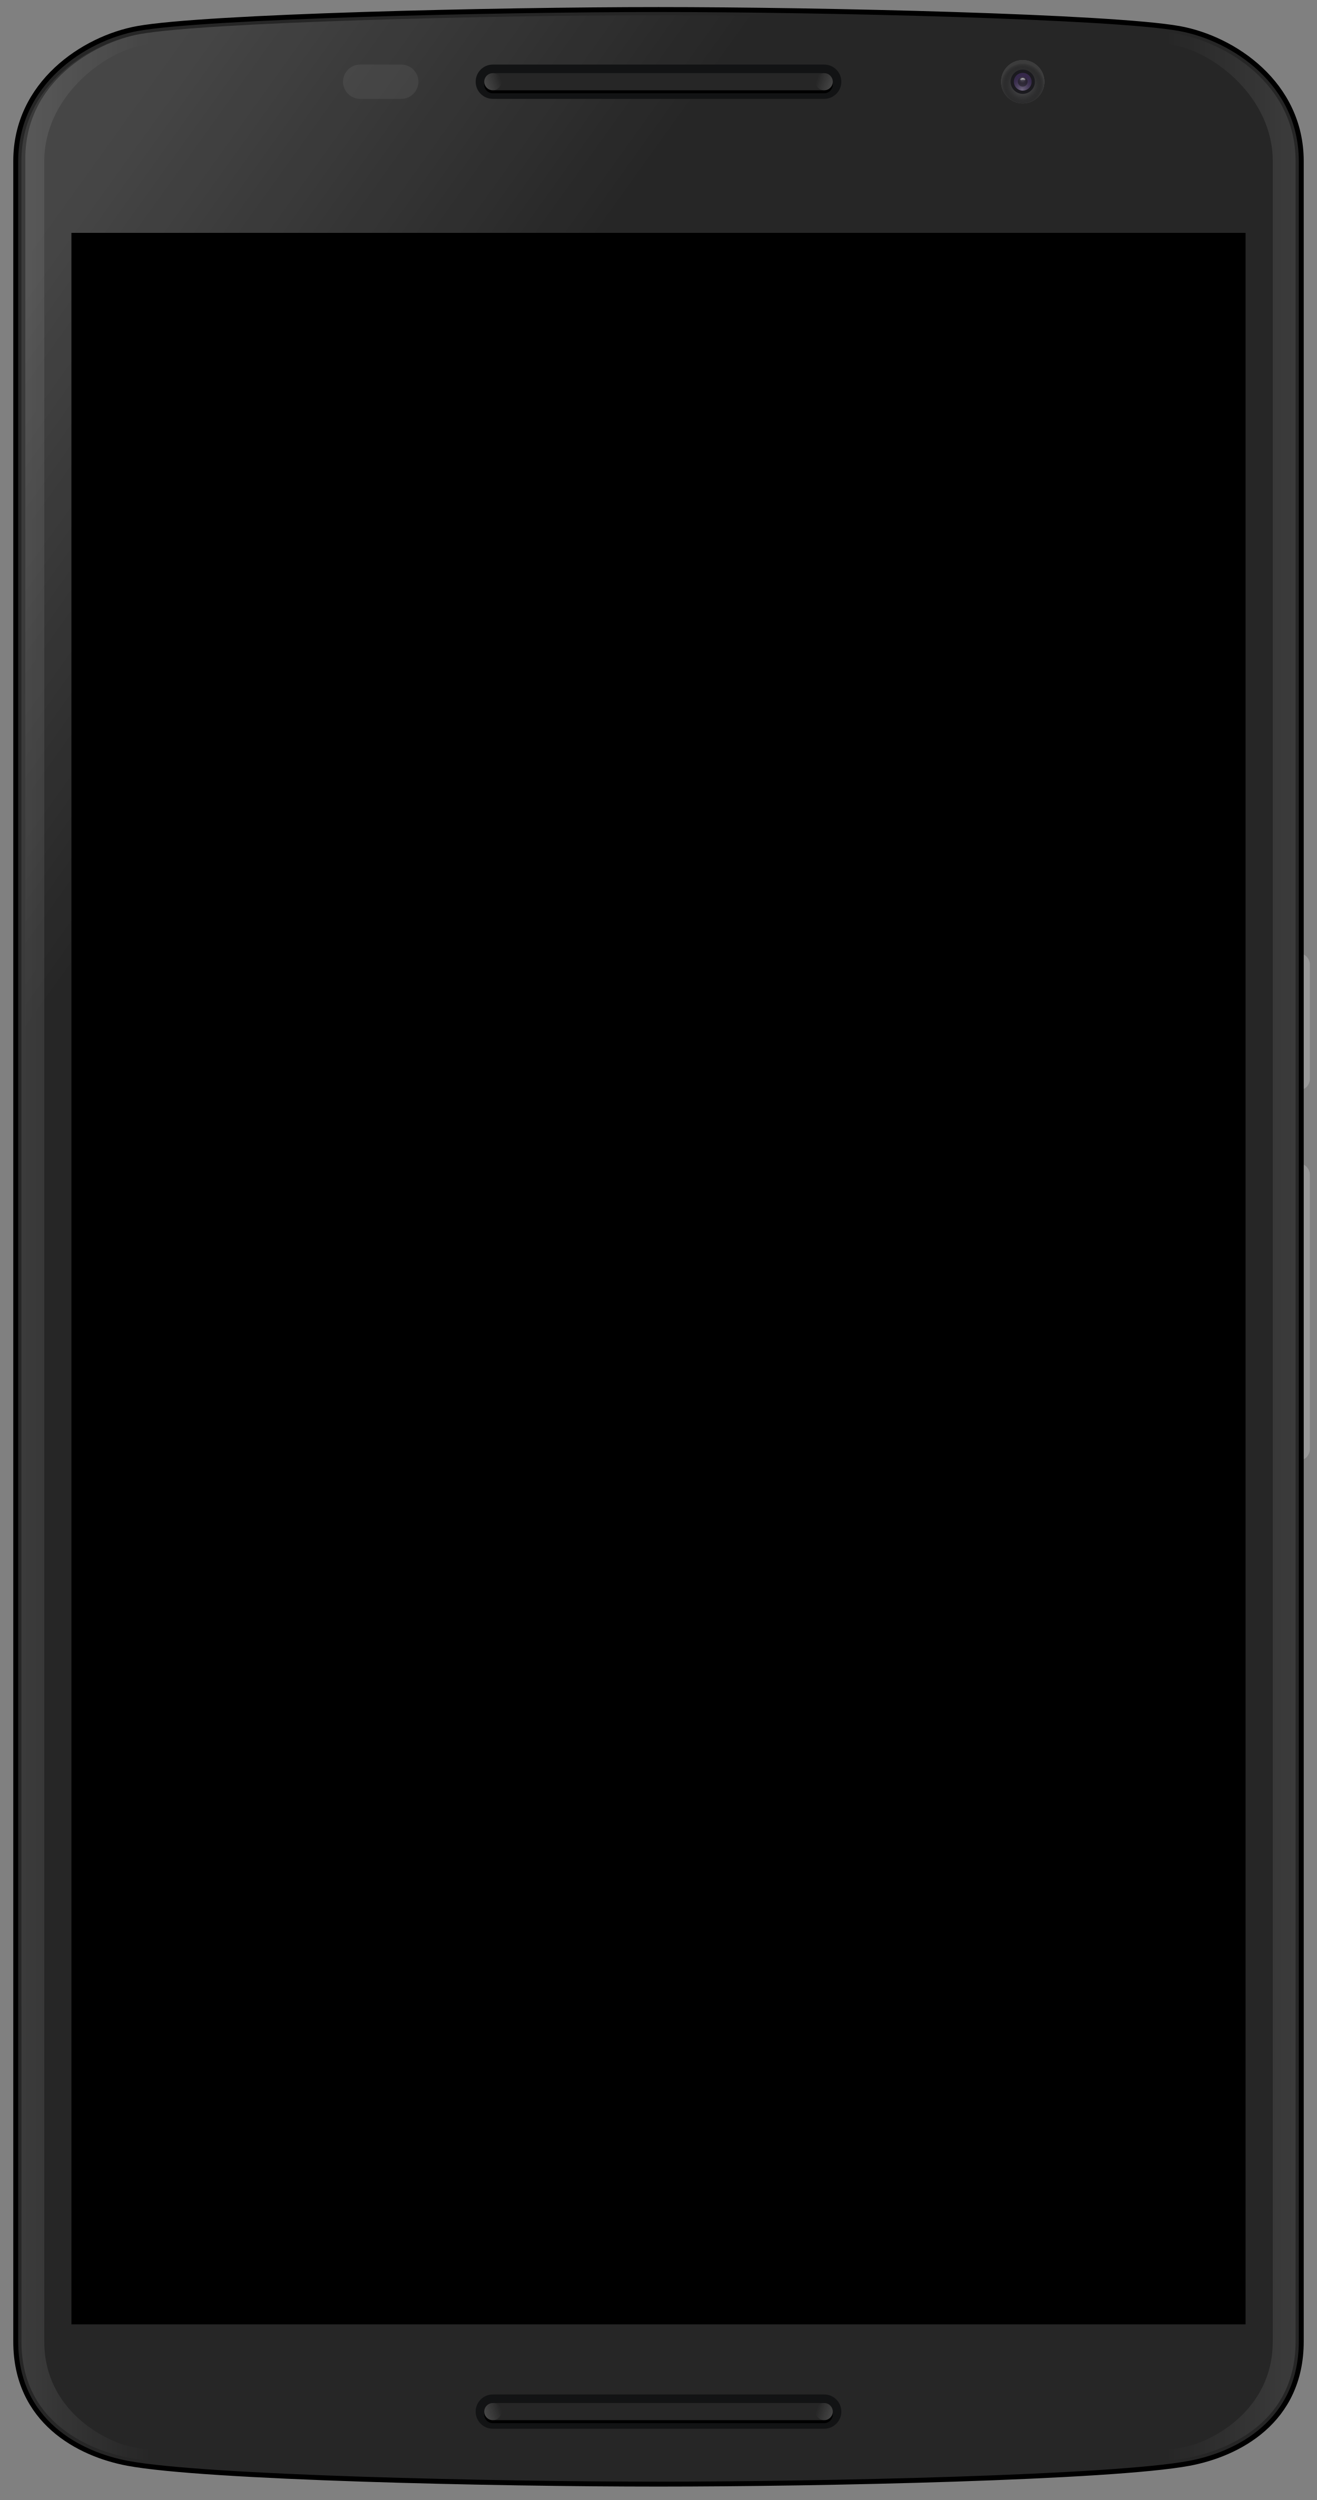 <?xml version="1.0" encoding="utf-8"?>
<!-- Generator: Adobe Illustrator 18.0.0, SVG Export Plug-In . SVG Version: 6.00 Build 0)  -->
<!DOCTYPE svg PUBLIC "-//W3C//DTD SVG 1.1//EN" "http://www.w3.org/Graphics/SVG/1.1/DTD/svg11.dtd">
<svg version="1.1" id="Layer_1" xmlns="http://www.w3.org/2000/svg" xmlns:xlink="http://www.w3.org/1999/xlink" x="0px" y="0px"
	 width="461px" height="875px" viewBox="0 0 461 875" enable-background="new 0 0 461 875" xml:space="preserve">
<rect x="0" y="0" width="461" height="875" fill="#808080" stroke="none"/>
<path fill="#999999" d="M454.5,511.18L454.5,511.18c-2.21,0-4-1.79-4-4v-96c0-2.21,1.79-4,4-4l0,0c2.21,0,4,1.79,4,4v96
	C458.5,509.39,456.71,511.18,454.5,511.18z"/>
<path fill="#999999" d="M454.5,381.61L454.5,381.61c-2.21,0-4-1.79-4-4v-40c0-2.21,1.79-4,4-4l0,0c2.21,0,4,1.79,4,4v40
	C458.5,379.82,456.71,381.61,454.5,381.61z"/>
<path fill="#262626" stroke="#000000" stroke-width="1.727" stroke-linejoin="round" stroke-miterlimit="10" d="M230.5,869.42
	c56.79,0,158.65-2.22,185.76-7.27c17.13-3.19,39.23-14.69,39.23-42.64l0-763.12c0-27.11-23.66-42.99-42.7-46.41
	c-23.59-4.24-125.5-6.64-182.3-6.64S71.79,5.73,48.2,9.97C29.17,13.4,5.51,29.28,5.51,56.39l0,763.12
	c0,27.95,22.1,39.45,39.23,42.64C71.85,867.2,173.71,869.42,230.5,869.42z"/>
<path fill="#333333" d="M126.07,34.6h14.4c3.31,0,6-2.69,6-6v0c0-3.31-2.69-6-6-6h-14.4c-3.31,0-6,2.69-6,6v0
	C120.07,31.91,122.75,34.6,126.07,34.6z"/>
<linearGradient id="SVGID_1_" gradientUnits="userSpaceOnUse" x1="-14.599" y1="118.45" x2="116.586" y2="212.574">
	<stop  offset="0" style="stop-color:#FFFFFF;stop-opacity:0.15"/>
	<stop  offset="1" style="stop-color:#FFFFFF;stop-opacity:0"/>
</linearGradient>
<path fill="url(#SVGID_1_)" d="M8.87,55.39c0-26.58,24-40.55,40.12-43.46c22.64-4.08,120.85-6.59,181.29-6.59
	c17.03,0,37.65,0.22,58.58,0.61l-280,459.59L8.87,55.39z"/>
<g>
	<g>
		<circle fill="#5D5D5F" cx="358" cy="28.61" r="7.58"/>
		
			<radialGradient id="SVGID_2_" cx="357.891" cy="30.504" r="7.581" gradientTransform="matrix(1 0 0 1 0.07 -0.815)" gradientUnits="userSpaceOnUse">
			<stop  offset="0" style="stop-color:#000000;stop-opacity:0"/>
			<stop  offset="0.515" style="stop-color:#020202;stop-opacity:0.412"/>
			<stop  offset="0.7" style="stop-color:#090909;stop-opacity:0.56"/>
			<stop  offset="0.833" style="stop-color:#141414;stop-opacity:0.666"/>
			<stop  offset="0.939" style="stop-color:#252525;stop-opacity:0.751"/>
			<stop  offset="1" style="stop-color:#333333;stop-opacity:0.8"/>
		</radialGradient>
		<circle fill="url(#SVGID_2_)" cx="358" cy="28.61" r="7.58"/>
		<circle fill="#1B1A1F" cx="358" cy="28.61" r="4.25"/>
		<circle fill="#36284C" cx="358" cy="28.61" r="3.11"/>
		
			<radialGradient id="SVGID_3_" cx="357.686" cy="32.306" r="5.952" gradientTransform="matrix(1 0 0 1 0.07 -0.815)" gradientUnits="userSpaceOnUse">
			<stop  offset="0" style="stop-color:#FFFFFF;stop-opacity:0.3"/>
			<stop  offset="1" style="stop-color:#000000;stop-opacity:0"/>
		</radialGradient>
		<circle fill="url(#SVGID_3_)" cx="358" cy="28.61" r="3.11"/>
		<g>
			<circle opacity="0.5" fill="#141414" cx="358" cy="28.61" r="1.71"/>
			
				<radialGradient id="SVGID_4_" cx="357.854" cy="28.531" r="1.965" gradientTransform="matrix(1 0 0 1 0.07 -0.815)" gradientUnits="userSpaceOnUse">
				<stop  offset="0" style="stop-color:#FFFFFF;stop-opacity:0.3"/>
				<stop  offset="1" style="stop-color:#000000;stop-opacity:0"/>
			</radialGradient>
			<circle fill="url(#SVGID_4_)" cx="358" cy="28.61" r="1.71"/>
		</g>
		<linearGradient id="SVGID_5_" gradientUnits="userSpaceOnUse" x1="358.005" y1="27.393" x2="358.005" y2="28.27">
			<stop  offset="0" style="stop-color:#FFFFFF;stop-opacity:0.6"/>
			<stop  offset="1" style="stop-color:#FFFFFF;stop-opacity:0.1"/>
		</linearGradient>
		<path fill="url(#SVGID_5_)" d="M358,27.33c-0.38,0-0.71,0.17-0.94,0.43l0.4,0.4c0.13-0.16,0.32-0.27,0.54-0.27
			c0.23,0,0.42,0.11,0.55,0.28l0.4-0.4C358.72,27.51,358.39,27.33,358,27.33z"/>
	</g>
</g>
<g>
	<linearGradient id="SVGID_6_" gradientUnits="userSpaceOnUse" x1="340.703" y1="436.227" x2="453.497" y2="436.227">
		<stop  offset="0.6" style="stop-color:#FFFFFF;stop-opacity:0"/>
		<stop  offset="1" style="stop-color:#FFFFFF;stop-opacity:0.1"/>
	</linearGradient>
	<path fill="url(#SVGID_6_)" d="M453.5,56.39c0-27.19-24.55-41.48-41.05-44.45c-10.83-1.95-38.83-3.54-71.74-4.67
		c32.64,2.66,59.98,6.68,70.33,8.54c13.85,2.49,34.47,18.29,34.47,40.57l0,763.12c0,24.38-21.73,35.24-31.07,36.99
		c-11.31,2.11-36.46,5.54-66.13,8.69c30.22-1.18,55.97-2.84,67.59-5c8.82-1.64,37.6-9.44,37.6-40.67L453.5,56.39z"/>
</g>
<g>
	
		<linearGradient id="SVGID_7_" gradientUnits="userSpaceOnUse" x1="-12119.298" y1="436.227" x2="-12006.503" y2="436.227" gradientTransform="matrix(-1 0 0 1 -11999 0)">
		<stop  offset="0.6" style="stop-color:#FFFFFF;stop-opacity:0"/>
		<stop  offset="1" style="stop-color:#FFFFFF;stop-opacity:0.1"/>
	</linearGradient>
	<path fill="url(#SVGID_7_)" d="M7.5,56.39c0-27.19,24.55-41.48,41.05-44.45C59.38,9.99,87.39,8.4,120.3,7.27
		c-32.64,2.66-59.98,6.68-70.33,8.54C36.12,18.31,15.5,34.1,15.5,56.39l0,763.12c0,24.38,21.73,35.24,31.07,36.99
		c11.31,2.11,36.46,5.54,66.13,8.69c-30.22-1.18-55.97-2.84-67.59-5c-8.82-1.64-37.6-9.44-37.6-40.67L7.5,56.39z"/>
</g>
<path fill="#121314" d="M288.5,34.6h-116c-3.31,0-6-2.69-6-6v0c0-3.31,2.69-6,6-6h116c3.31,0,6,2.69,6,6v0
	C294.5,31.91,291.81,34.6,288.5,34.6z"/>
<path d="M172.5,32.65c-1.65,0-3-1.35-3-3s1.35-3,3-3h116c1.65,0,3,1.35,3,3s-1.35,3-3,3H172.5z"/>
<path fill="#262626" d="M172.5,31.6c-1.65,0-3-1.35-3-3s1.35-3,3-3h116c1.65,0,3,1.35,3,3s-1.35,3-3,3H172.5z"/>
<linearGradient id="SVGID_8_" gradientUnits="userSpaceOnUse" x1="195.639" y1="8.069" x2="201.306" y2="6.006" gradientTransform="matrix(0.995 0 0 0.995 -24.984 21.609)">
	<stop  offset="0" style="stop-color:#FFFFFF;stop-opacity:0.15"/>
	<stop  offset="0.143" style="stop-color:#FFFFFF;stop-opacity:0.129"/>
	<stop  offset="1" style="stop-color:#FFFFFF;stop-opacity:0"/>
</linearGradient>
<circle fill="url(#SVGID_8_)" cx="172.52" cy="28.61" r="3"/>
<linearGradient id="SVGID_9_" gradientUnits="userSpaceOnUse" x1="312.196" y1="8801.889" x2="317.863" y2="8799.826" gradientTransform="matrix(0.995 0 0 -0.995 -24.984 8786.286)">
	<stop  offset="0" style="stop-color:#FFFFFF;stop-opacity:0"/>
	<stop  offset="0.857" style="stop-color:#FFFFFF;stop-opacity:0.129"/>
	<stop  offset="1" style="stop-color:#FFFFFF;stop-opacity:0.15"/>
</linearGradient>
<circle fill="url(#SVGID_9_)" cx="288.5" cy="28.61" r="3"/>
<path fill="#121314" d="M288.5,850.04h-116c-3.31,0-6-2.69-6-6l0,0c0-3.31,2.69-6,6-6h116c3.31,0,6,2.69,6,6l0,0
	C294.5,847.35,291.81,850.04,288.5,850.04z"/>
<path d="M172.5,848.09c-1.65,0-3-1.35-3-3s1.35-3,3-3h116c1.65,0,3,1.35,3,3s-1.35,3-3,3H172.5z"/>
<path fill="#262626" d="M172.5,847.04c-1.65,0-3-1.35-3-3s1.35-3,3-3h116c1.65,0,3,1.35,3,3s-1.35,3-3,3H172.5z"/>
<linearGradient id="SVGID_10_" gradientUnits="userSpaceOnUse" x1="195.639" y1="827.531" x2="201.306" y2="825.468" gradientTransform="matrix(0.995 0 0 0.995 -24.984 21.609)">
	<stop  offset="0" style="stop-color:#FFFFFF;stop-opacity:0.15"/>
	<stop  offset="0.143" style="stop-color:#FFFFFF;stop-opacity:0.129"/>
	<stop  offset="1" style="stop-color:#FFFFFF;stop-opacity:0"/>
</linearGradient>
<circle fill="url(#SVGID_10_)" cx="172.52" cy="844.05" r="3"/>
<linearGradient id="SVGID_11_" gradientUnits="userSpaceOnUse" x1="312.196" y1="7982.442" x2="317.863" y2="7980.379" gradientTransform="matrix(0.995 0 0 -0.995 -24.984 8786.286)">
	<stop  offset="0" style="stop-color:#FFFFFF;stop-opacity:0"/>
	<stop  offset="0.857" style="stop-color:#FFFFFF;stop-opacity:0.129"/>
	<stop  offset="1" style="stop-color:#FFFFFF;stop-opacity:0.15"/>
</linearGradient>
<circle fill="url(#SVGID_11_)" cx="288.5" cy="844.04" r="3"/>
<rect x="25" y="81.5" width="411" height="732"/>
</svg>
